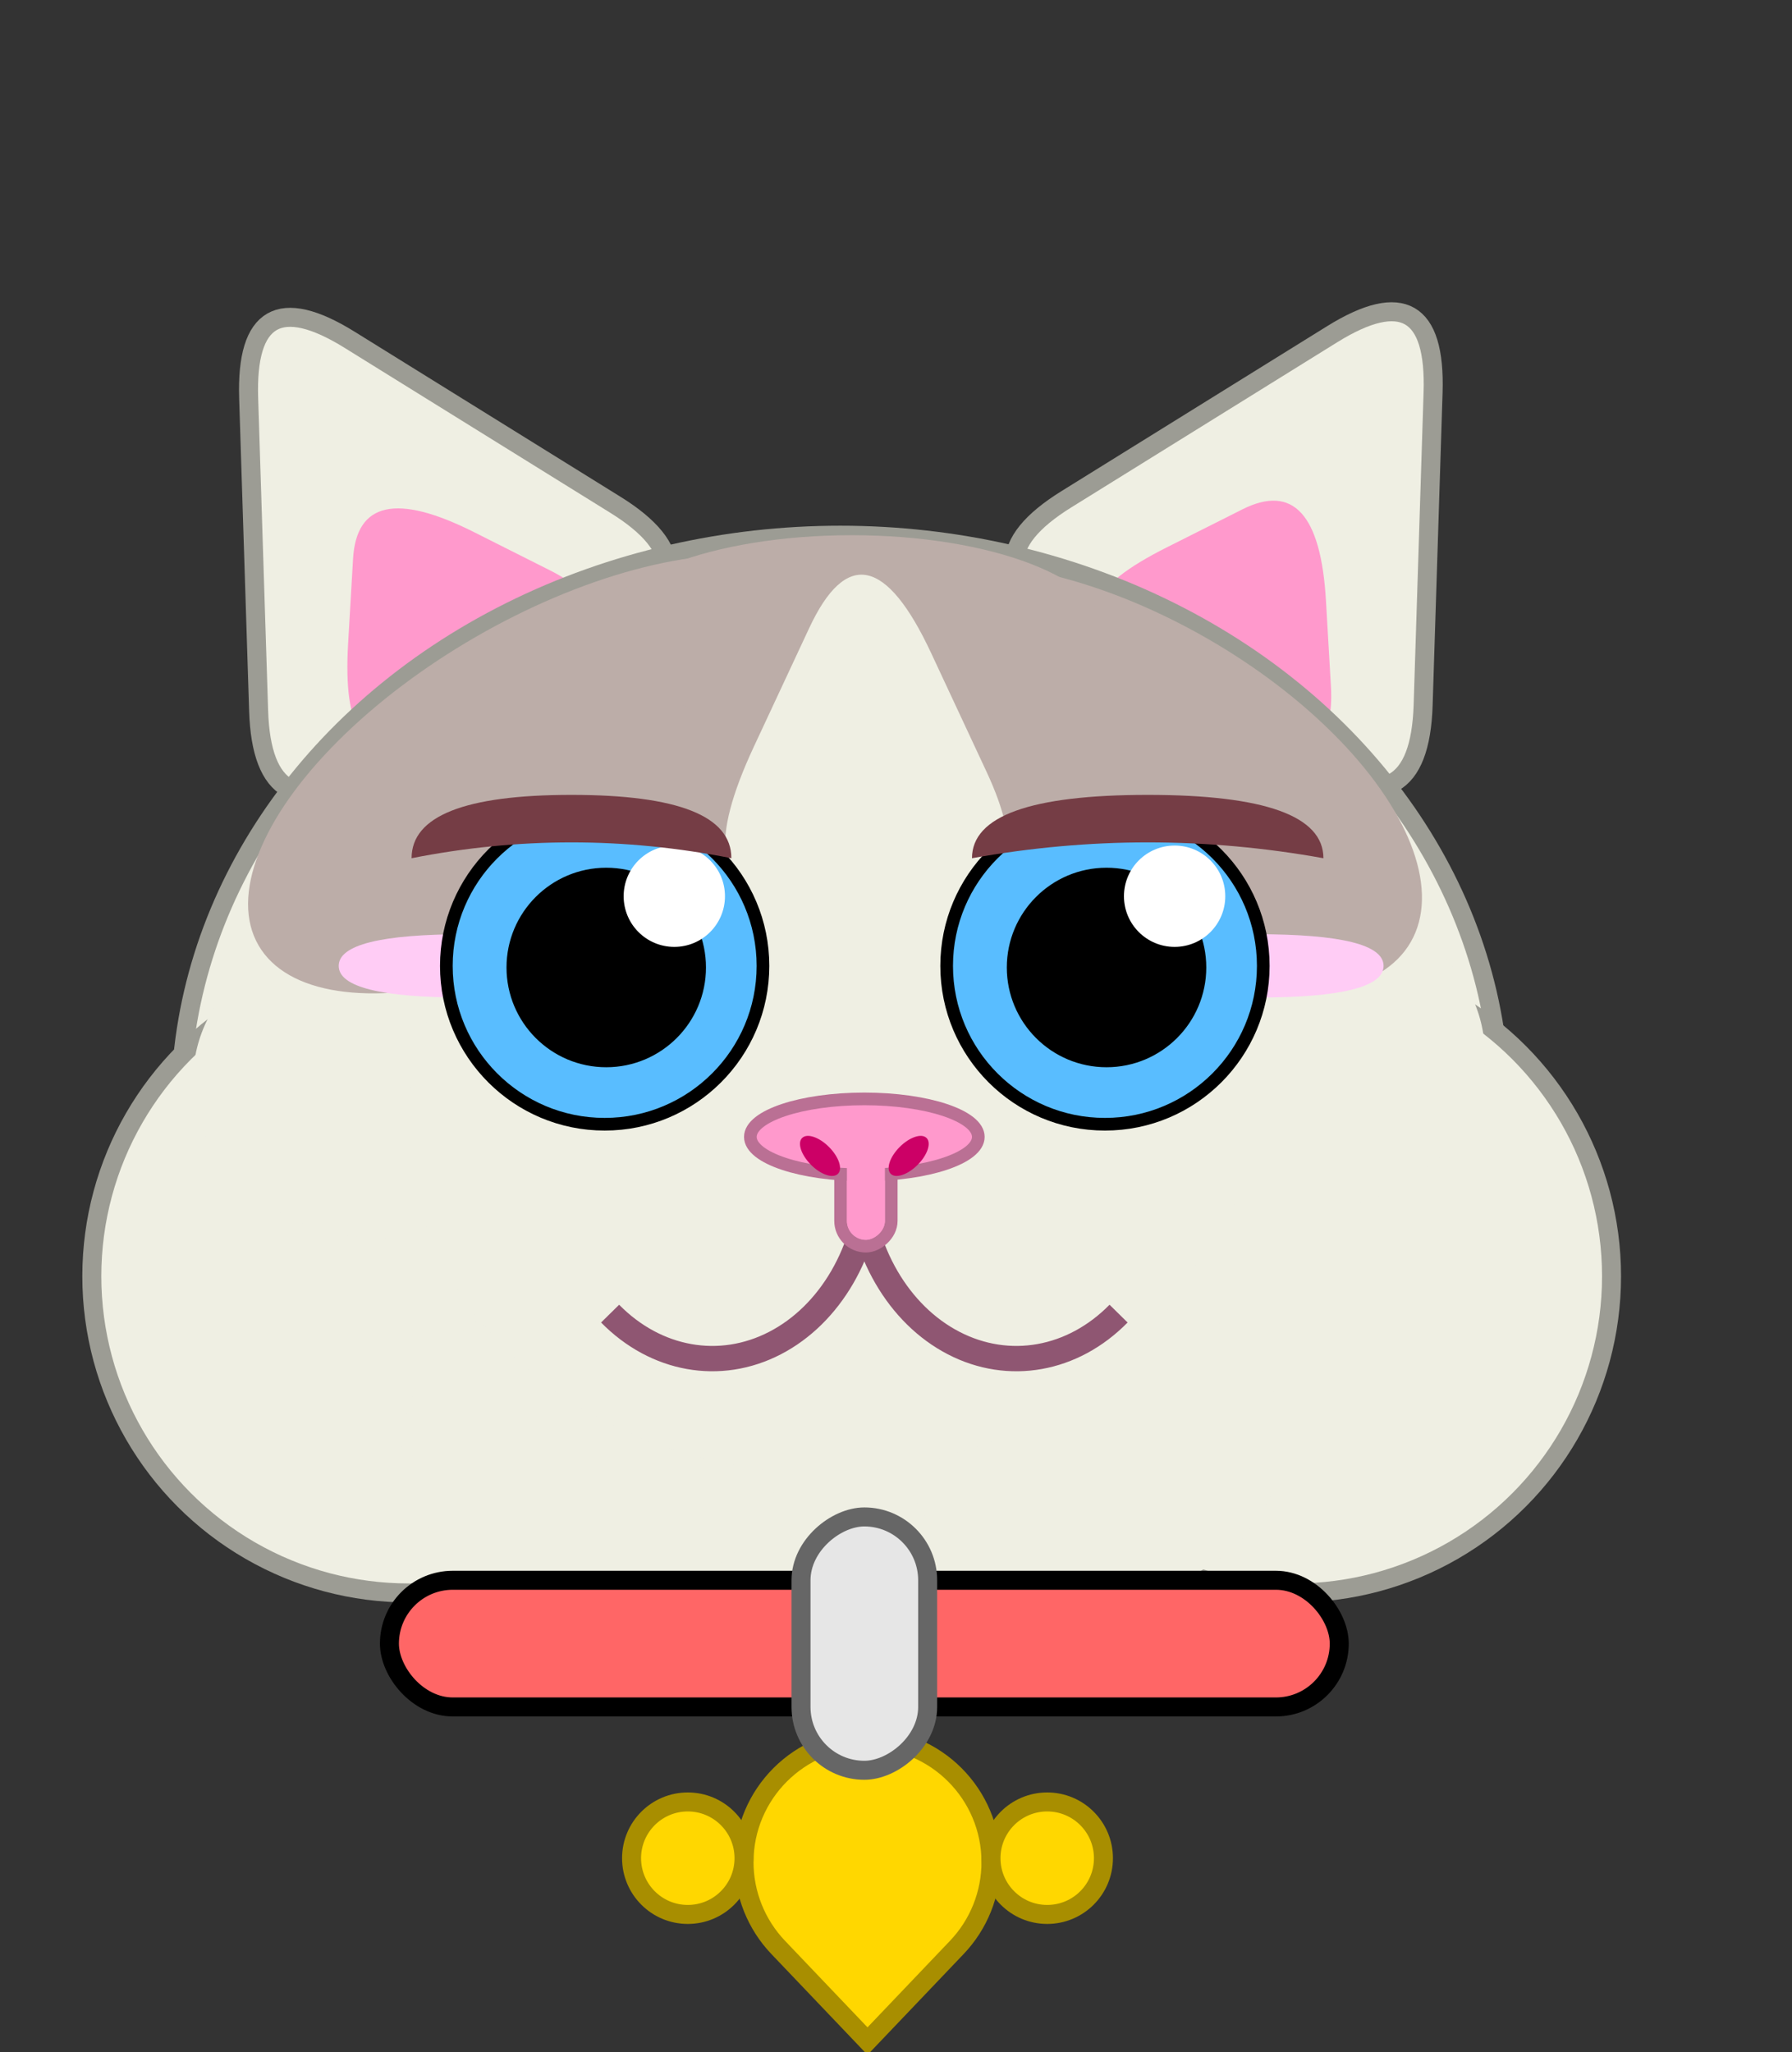 <?xml version="1.0" encoding="UTF-8"?>
<!DOCTYPE svg PUBLIC "-//W3C//DTD SVG 1.1//EN" "http://www.w3.org/Graphics/SVG/1.1/DTD/svg11.dtd">
<svg xmlns="http://www.w3.org/2000/svg" xmlns:xlink="http://www.w3.org/1999/xlink" version="1.1" width="283px" height="324px" viewBox="-0.5 -0.5 283 324" content="&lt;mxfile host=&quot;Electron&quot; modified=&quot;2021-05-26T14:32:30.111Z&quot; agent=&quot;5.0 (Windows NT 10.0; Win64; x64) AppleWebKit/537.36 (KHTML, like Gecko) draw.io/13.7.3 Chrome/85.0.418.98 Electron/10.1.2 Safari/537.36&quot; etag=&quot;diFYehRVRNzfeP3b71N4&quot; version=&quot;13.7.3&quot; type=&quot;device&quot; pages=&quot;8&quot;&gt;&lt;diagram id=&quot;iiVMnDBQ_noPuwgKKBrI&quot; name=&quot;大鼠&quot;&gt;7VjbcpswEP0aPyYDCAQ8+pKk6UzaTt1Om6eOArKtKSBXyDb06yuMsEGSb2noZVo/eLQrsRJ7zllJDMA4Le4YWi4eaIyTgWPFxQBMBo4TQkf8V46ydkAgHXNG4tpl7x1T8h1LpyW9KxLjvDOQU5pwsuw6I5plOOIdH2KMbrrDZjTpzrpEc6w5phFKdO8nEvNF7Q0cf+9/hcl80cxsw7DuSVEzWL5JvkAx3bRc4GYAxoxSXrfSYoyTKndNXurnbg/0Zgn1Rh+Hbx7S6WsU3t85hLArudo1SlZy/RyRpFkqwxl/dmhHCy1fi5dNrqIVW+Mqhj0AI5zFwyr/wrx5n6JM4D9a8DSR3Tln9Cse04Sy7cPABc7E83c9TbJBFaog/LNoW9eetB4rS7YnRdsoGyOLb0mSSEvPwLH04bjDCZmkO0xTzFkpBmz2TPAkuosWCRofwwniZN1lEpKEnO/C7WZ4R4lYnmNJ7QBfxpHSsT2vGyKnKxZh+VQbTyWQaymBGrsJxBGbY64FEvihsjVsWQ3IDy/YtZV5gHV0XQAq41VequMD83vI8aJRr7ixWpjtXVuum3n/ZTMcIv6wno7uP1yNbx9HgfXNIKknGpeXSsoY2jstKc4IyuaVNdosCMfTJYqqro0otiZBtWXDKBf0o5kww0oEM6GHluB8CK0AHZXijGa85Z9tf9vIqyzeKV3PxdFEYsZxcVReDdxuF+7dntCSHzTIL1DY3VZaiyuXUwGexktEETvTGXChfFlvVzNSVJk04HcIr0OoHMaxN4Qcz1yhWgiFBoTCvhDyfx1Czk8jlNEM9wkOUKolDDRwgp7koxfNjIqcX1g0y1XpwLe2h1ycu3lGvobR8MoQW8NYHLWWVbOo8nwK524x253SLJOiAAQhMKv1RLWdzSLxM8J9ObKwKzsH+hqytgFZG1wD0JPy9OMhLi8G3Ex80KeoL0H/wBHVOV/EzsVQe0CBWt8DfR1pvyeUbfdfxkI5fv5mLHRZpOnLCO6MCtu63clt7OBR1FWx1CojhtvKqGE8gYEdXHDClBn5U65vrt+li+d2Q5x7fQNQCQSVQAeuby92Azrj6v+fD2dc58G1um8/lxGhFkolV8+c0PcBjNiLVJ+gzx3m5CXrCUVBDEzkE3p2vVjl7plMbNL17MO76e4LDFwFfd2swr8KlpgwMUN9GheiqsL2B5V6LOgPKmHuvxfXUt5/dAc3PwA=&lt;/diagram&gt;&lt;diagram id=&quot;xXkEKjHedIAu_kQj7n2y&quot; name=&quot;小鼠&quot;&gt;7Vhdb5swFP01eWQyNhjyuKRJq6mVpmVb175MLpgPjeDMMSHpr58pJgFMU6KVNdKaSBH3YK7hnnOuHUZoutxecrKKbphPkxEE/naELkYQjjGUvwWwKwGMFBDy2C8h8wAs4keqQKDQLPbpujFQMJaIeNUEPZam1BMNjHDO8uawgCXNWVckpBqw8Eiio7exL6ISdaFzwK9oHEbVzCYel2eWpBqsnmQdEZ/lNQjNRmjKGRPl0XI7pUlRu6ouxvW37LsZQnCXza5n1ya+W3CjTDZ/5pLt1ys+AfcZfwTG/XLqGDDyjKqUG5Jk6qmi7DGuHoDTVLzyhKY2oSqB2FV1pan/saBHRrMvLJXoJBLLRIamPNzXChSB4OzXvvpIIkGcJFOWMP6UC2ECQBDsR9bOIIQxKHMQLtoTPoFzmUtNJO+pFun1OVpd6jeEpMp1SdmSCr6TA/KDfGx1TVRTToVxmhARb5ryI0rF4T7dfobPLJb3B4EynIVVHuU36IJmijXLuEfVVXVmW4ls8EIiWbyQCi2RLDLZ1YatigHrIzfstubBuJ5OHpQZq6hW0wP0pMoTXKQL9IH5u1dxxKf80slvfuSb+022uvgZWre/A8N52RCCxyQNi2iSR7GgixXxilO5bKtNc3CWpT71n7dKzQAPFraB1WkizoQUGktlaIyB7qqA+A7xOo1wtKaUC7o96oSKeafJvFlZoOYU2OEUiD9g53lf1JRzVBidROmtUu9cSSIXnx48kfWqXJGCeFvQ9VrE/XOeUIsnR+fJBB1E7cG/oamz6boaTSmTlAy2oo3fVBYV+VAnfz7HeIK6BORCACyz/zrmniwLx241bqtDFl2qGEgUSCOJ7gbUhHWumig/mibSctPTUw7oZDnYrXXc0uXQ2c2HkoP9zk+Dn/GZ8YPPhp9OHlqkzXDxHdQ/rXZqw7dtpz32rP8VP+Mz40ffqlLCh1vu+vyn7yuHUzbCLnyQf+L7bIR9m7q+1V8C4GQJmK0WCvSNMO6QgDWUBOA7J9qyNhwnMjy8rSvfRBxeeaLZHw==&lt;/diagram&gt;&lt;diagram id=&quot;MNHYUNkXhaHUs3ft2DeV&quot; name=&quot;店老鼠&quot;&gt;7Vxbc9o4FP41eYxH1sWXxwSSdLfTbneynaZ9c7AAbwnOGCdAf/3KIBnrAthEArYTMpPBsixZ5zvf0ZHOEReo97S4K5Ln8ac8pZMLCNLFBepfQBgHkP2vCpbrggDxglGRpesif1Nwn/2ivBDw0pcspTOpYpnnkzJ7lgsH+XRKB6VUlhRFPperDfOJ3OtzMqJawf0gmeil37K0HK9LIxhuyj/QbDQWPftBvL7zlIjKfCSzcZLm80YRurlAvSLPy/W3p0WPTirZCbnc/XydL8GP8Y+7L3+jPy9n5d3T3eW6sdstj6BBCovex1H68fscfO7/O/z68Is/Al6TyQsfVJlkE/H+BZ2WB/eXPXy5fljg/OPiKonLB5z88/jV0B8XQLkUUh28FK+0asO/QNd0ml5VSLHLNEue8mn6zzibshvj8mnC68zKIv9ZI0DWT91mE/l+L5/kxaoHRK4IJj12Rx/nLiHRVFIHPuo7mj/RsliyCvONEhD+zLiBvygr6CQps1dZiRKui6O6ubqHL3nGXg8CThsU8XY4a7BQItHELH8pBpQ/1QRIaQgGckMwVhoqk2JES60hBkiybFR7rirMtr8wxnI/KAY736sekKhPdtdXxyEEtLW+2j7u1j6U3599WUtEXDV0YlO0IkcHYhKkMWVYmQMbzDR3iPdTk5mp5+rromLS9XyclfT+ORlURXNm4XfRErGSIi+Z4ueMvn1ITMSMSdSL4/bErIVEi5IudnJTkAfHMnkQx7bB3cDXuatyrEnThiIcgDM5pth9ciK5wwh7IdkveuIJp0CS/g4j2Vb6Rp74mvAf83RphWTGR3RSa2CzVpj/Qg8BesjmvAaq1E8JDTvivVNM7eGOFRMb6lj7INCRjizwzDiEwKnkGxRjI9eQuPH75OZESBAFCWhAwuSt+MACFGT2Kfj87TG9X4Qf4uv7P/76ERSXkU0ohONcSX32k5aDsbjQQBoVSZox8QrxT/Mp1TDhhdsAdAUTAkg2jgB5JNLto4EyGLuamsJ3oHSghJ9UW7ZAQ0ksAI+Dkr6kYsskK1OYuT99zjxcK5LZ83phPswW1ZrPoAy6yYzDGwJ2qpSiFLe3/Zgxp717AzprBVS1AurcNRjZwJlbCfejJNzK2Txbie5N0x4mOxyQLTCbQHUHEYpkiCLiRUhDCSEdJVFmHSWoeyXjZJrO3LEXt/CDLC43IDCC3XG5UYupPdiBwscg1JE28BG54iNuMZcKubcSe4fptAHIJTHQtB9UfyaggtXHKVAh8uJQxor4nphkm3AZ1oUodEXMDnC9nSaBcZfyCCzxsYcU4Qehye88KldgiwXCMbiyxXrVpNhGI2d4wQh5vrx/hVDoAd22mXwNd2SJzwMv08r71LZN7Fw14ArjdrYN1kS0jhjS1wznPhvx5Z5DsIgXB/Hmo05KDA7UuG1Y9cVH9BxRm1XYJnbGpbcVMgklaHM2OpegGaOTOtXFikFsGzdDUFlJtIyb2QoNCWvxjn1L7LX4I/Qi2ODygWqAArnZKDiqGuA2+6jvatBYE6q09T0QhRhHIEYEHGwNQv+0atDC+3pXA2miV9QgOBT4004Dvr5GpUmhg2Jr68i3GrfZHaW2oXe1fDr4gEqiB9BjZaaVlZVQmXkMbchtReaXpxK6Gio+vdBhi9WRk7iXccUjYQQMC6bb2zjudchmOwSiwCOhghL0ANSAgnHtZUv5G5ti+2jZjEf9DmihGJ8rVPrCZVgh4WzKgjbzbVrEKjWsq48VHwp21gIlyREaMnAig1m1kYBjHkKL/MJD/dRK9lLaMHe9aJGxl6dFBWo2HdXPJkXJs8mNHi6Ju+UHi5GcjYerrEh85BG5kdY+rmJLDE1ZShJGobI7A8ieN1PrY096wk1aLmyRrnkaLVZsTxgEIEp+R+0W218WtJuQfU3Z0m51y1DVVsOm1Z4n3Oi3r3tT48Rh1rmvuwQan1xFIrakmWkhJY1BACBkigACQPwr1MG36559hiMPykpbBYp8PVwOhbrI+UauIkp+G0/Lll00ZA+ttnE7C/5cTBqWkz9heOhepHpShSgN2TJn6gvzdBu3psmxA0kXWfnA71bfv1ffq0ML68v+onGvv+QX8mE1dqeeraV+fiNdVXY936CrspfqTFfVFw6OMY22cBOL/GWa1rrzxnlNUjDAPl1mPDUCH5OQrNI2iwF3MBF0OqvBQNEpQ+a7IbruO9t2tXlaRNs32AC/O4u5Sy70GzOeD8BM8Z0h1rOQRKsSZhaOcpmj4hpk45dfmT5+a5m07mYjqDs8bK0nmspZl6KMn3I22oF+EPRAh5RqdFbzjHpouN6/6jzPRJGWYaqm5dg66KyetQJ7Djojpf6eg8gYKPXhMQ4iH1HPFSs2ZJ8oerP+M7UvlrVnV12sXTtIxPXGt1tdLZtXqkO3+W2B/y23YGSLW+rJe0gcbaBANTS75zcE1CEKF2PrSPxuVERYSf45BhV1r8Rt+MT2mYUW/kzHuMgBaZ4Kzr7uamID85wlu9tMqugeoRqk9DF6NO4S30QQX7lEQp2UNztWTRfSEKL0XcUnbeextwsZOxOwapwNqn7Ucx3CxJ5mj7Br2OPMstYw8fzVwp5/lMgFVDZ22yex7W4XK+3a2pQhRDvJwrs6cAZll5ufy1pX3/zmGLr5Dw==&lt;/diagram&gt;&lt;diagram id=&quot;5za4Ox6eI7VW391doEJH&quot; name=&quot;雷&quot;&gt;7VvRdqo4FP0aH3UBEdHHamtbp7ertTPt3KdZEaJkCsQVYtX79TdoUDBRwRbBzvAiHCAkZ+/sc07AGuj5i1sKp+4P4iCvZmjOogaua4ah6802/4ksy7XFaulrw4RiR1y0NbzgX0gYNWGdYQeFqQsZIR7D07TRJkGAbJayQUrJPH3ZmHjpp07hBEmGFxt6svUNO8xdW9uGtbXfITxx4yfrrc76jA/ji8VIQhc6ZJ4wgZsa6FFC2HrPX/SQFzkv9stg+Azv6eiH9fNh3kV04ek+qa8b6+e5RQzhA3ozMajRJO49RQE7+jTtA4d4FHvkcA+6g6H9Pri6XvZGC1drao5PnzfNbHsgXMKWcauUzAIHRY1oNdCdu5ihlym0o7Nzzixuc5nv8SOd74aMkvcNHtyT3TH2vB7xCOXHAQn4bd2MQ4y9gyhDiwTmYni3iPiI0SW/RJw1WmI4gtGGKY7nW37oMehukhuxEQpOTjZtbx3Kd4RP1f4dm8S8u/+lv942Zzd//MUGf5KXut6UHDyHWPJxYaCrO2XmQV3PizrgFgdTPucxCfhxSGaRvQupLVTE1DY3xdSoGaC12pT8OOzbzAQB8cg3BLFkgij40SyMHtZZkZijkI+oSwmDwtI0qwEMSM9cAJoSME3VxC0MmHbJwNQrgoxhlYfM/b+z4bt29f7zqfV493r91rltDutKQa1DnmDk0dB9eql85Hm5sEcuk3E0ibzEif5qU3LioEMvQkWVI+hUUEQrBFeJ2qocgZ4r6TyXtlYHsDIlF3t/P9YfZuGzOe4P3h6H/j/WS92Q8EKQ5pLbz6esGTjDm+G1JzrOFxhO1wXpGC8ijikIlCfSHvRZjuJFT6tqWy5eVKgXl5vK1ek3czkAndJcrlZG2eV8phWb3Cgq1EJhLkxn9RPWC8qbcuohZCjMvykWZc5FpfzJUIyIszxv1GtVV4EP+iz7DGybR1G3FKhbRaGeYT0mdOE02vUImT5gH7NTEtRkNqq3V7X9Ohc1vqTOzw9Ex2qkoQBGR56ApgwFaBUERYaqGwXOVfQmobZZWj7o9K9yK3JSbyZkpyZcZirYG9so8jgJPtLvM1R+FE94Iph3L1GH79QJrZ1ZEZIZtZG4K6k9xxpq7vSFQTpBTGpoBetm2KcjnaF+/48jvVvCn4z0bkNnRtrIUMZ9svRPQy/Isq319U6hKmpKKqpIYzoyUb7iBZQ6E5MnV5THFFtTZIH5MvLYTm4KlJjRqLHIUMafIaWpEkSl5jpqkIzjIH02BJ7q2KrEwAvMdtRYg/+x/ob5jhrrDItrZ8h39olvgRJbZiKkXs6WJXZEvK9JgtS5bobAm0A2ci62ofcAR8h7IiEWsXREGCN+hKmHJ5HB5j1FNHHHlTjByFRiSPQF1ubztigOOzB0Nx9zxXHfX0yibwQbmIRWA9skCBtjj1+4j17JUN86FN1l7x7GJgfBtEbHSjNM0xuaIZEshiEVx82CSJYljl8+5mvIefp+J8YR7b+K9s9OBWC0FTzQtpv89rQoTqjVU17FjYSn4Lc6GRYyL5+ISvHp9wHfckS3Vl7GlS8+6oFkWDGtPuYn6gwCdltb2UnAEvbxatvHpcIoUnVRMjK8abworiiloGKkOLtu8MPtvxjWNc32vyDg5jc=&lt;/diagram&gt;&lt;diagram id=&quot;ADvy3C08bkmg_wlJoaC9&quot; name=&quot;旗帜&quot;&gt;7Zttc6JIEMc/jS+l5omBebmaZDe7d3te4u3W5k0KZVQu6BAkidlPf4OAAjMoRI0xF7dqSxoEpv+/nu4eSAt3p4vPoRNM/hQu91sIuIsWPmshRKgp/48Nz4kBAzsxjEPPTUxwbbj2fvPUCFLrg+fyeeHASAg/8oKicShmMz6MCjYnDMVT8bCR8ItXDZwxVwzXQ8dXrT89N5okVhtZa/sX7o0n2ZUhZcmegTO8G4fiYZZebyZmPNkzdbLTpGOcTxxXPOVM+LyFu6EQUfJtuuhyP/Zq5rH+8Ll9w9qTv6/8gX35l/8LRqydnOyiyU/SwT06/kM63ME4G1fIZ9HWq4FHb+4NMl9tvoMv3358upzeBF/R3TDsPf/sdL1/V6dZ30Hqkug5O+vShzw+CWjhztPEi/h14AzjvU8SOWmbRFNfbkH5dR6F4m6llPRkZ+T5flf4IpTbSw1wp+YQM+/wMOKLHA3p8D5zMeVR+CwPSfcimg4nZR2Z6fbTmhyYiT7JU5MZnZTW8erca4fKL6lPG/hXo7BwnxtpXKXntXkDp7/a7rfrSyfsWuDONXkzPeFL9HS9UMa5J2Zyey4eYntnJGZRpnEL4eSz+nVuD11+SlTk7apnNrq1NhoY2iU0sIKGqQEDmLuDoRVKBeOQQj3xeXQSOiG7FMJUDWFbE8GmQe3dlWKXFm6TDun4w6/9q/P7Pr6hmpAaRNODzdLaW6gBS+xiT6bNP5wB93ti7qXKD0QUialULDvgk++N4x2RKBM0cYL4ZJFki/8W8Q11Ah560os8zNt7a6OWynlSRABDlh8s/7HlTiccpkUGjNPJyPeCH+kNhCJy0rtuQxsoUOPlMfmYKNHZOWOQUB3PNqIEgxW3Co9FKasxqJ5fQJFbbJoKt0SbeQ5ELVKQefRmvN0U3UaY4g9M62BKgcOgpcMUnVkUAHWiHi0/O+GL3iy+2vSoojTyncPVxtp7oNtxzmCcRzwocRibtiGYw3rkLXjWfkGFIJUwXRm2hpau+U74LRJ4dm5BausIXJUEqqs36tQgwRPDLKV4pLBmQZU1ew8JXjsGS9E5dKKDoebAq9ltaHv/3N9fh987i89BP2pn1ekm1uJmNtDXdfkpiakzEqmvp1Wh56rBd4rDrNaZmQa0ikIzdVIxiZENNa81obtrrXe0Knalo9WJXnXiZjV39mJW+R3TYzVayv1l9eliHC9jGQNn7g0NNxTBlrmw3Olwp0Gnk65H5IWmmunynMb/GuhfFUWVOkNYiJS22pxCaNiMQAYRtWR+plAzQ2JoMMCQaUHEEMAWORQSanH5npHA4ChM4LfKhDZx1EhgR0SCNEOiqsTX6V9VWh1ursAFLiwFC2QZGNkAAtMCCFhEky0wMwAB1GYWY9C22R7KeP3o1JUL7oSvXFvVaEvlabxgzreX6c48SJ5yLOv1GtQdDpzma2usOKMgi6rsEBUWdLA8wj6UScIR0aMpczOD4eJXf/TYu3Xg6K9PPe/2oo30/Xc7XkNqFL1Vkaq/KtnOw6l03NWddYkuEzFJmJauzdKcSMutHYTaU8iW+8B0wRp07bvH3jj4ffTYRVlft8HWe9ms7+U6DfZmKU+swdYPpsY64zvqpho22JshO/0GWz++GqtU7wiJpg32nph4sw22fnwfHfbLCqYXTBZvs8PWj06hQjbYh66kTqNvawxKU06O2VDre4Maa/X/B2HeXj+tVsUjXzzxZkthVUFqXfk9H37vu/i+N//Zt3sD09c81Xw5Cmr6V+AoSTwacToc6qBwLTYAtV/F2eDNDXmdGMUZHFFqqB2vLptntl0I0MpRo8hP2qJmjc3u3kLMMhij1LKRyYhJS89siW0AQBCjFmUWIsRW3EiwQQGlBBMbAptmSwuF3knmSwZlOiQUmCYEe1hW0Dq5xvS3jXRt/RMIbxZx91bIMxcmQnUdIA4O+VPX4+vCJy15SyFyccFYt6sLkW4XgOVblrkqqf7ba9X4VRc8xDBNjBG0CDAJLhXG2ABMFjoYYYAsk8iSRg0lamTgFKJpDz2zdjg1Xoj8EFonNDKwvRZaWUCyDZST2sTqetJrK43er9Ltg0qNiAGqYxoh2dnmlD66zjUe0n3orNXZsAsRTYoJ3DZIXueswj2i0jWW4U9WaXZQpU0Dg8qIhsCAeaWzl3SOqHSNRwEfSutjuig0KLWz8BWllpvrv4Rc7sv9oSk+/w8=&lt;/diagram&gt;&lt;diagram id=&quot;cOYOlRvVdfznJdaOvx_r&quot; name=&quot;藤蔓&quot;&gt;7ZpLc6M4EMc/jY+hQOJ5TJzxvHays5XDPC5TCshGMxixQrbxfvoVRhiEiF8T7KmUc0i5GyGh/v+6IzoewfG8eMtQFn+iEU5GwIyKEbwfARC4QPwuHevK4ULpmDESVS6rcTyS/7B0mtK7IBHOlYGc0oSTTHWGNE1xyBUfYoyu1GFTmqirZmiGNcdjiBLd+4VEPK68PvAa/ztMZnG9suUG1ZU5qgfLneQxiuiq5YJvRnDMKOXVp3kxxkkZuzou/kP8r+c/RCB6ypfvP91+v4+Lm2qyyTO3/PPl62P08NMtPnzMPi7/RpMIhTdARnyJkoXc1dNMPhNf1xut98Nwyveuby5JTp7qW095Jqg9k/ZEjC7SCJezmCN4t4oJx48ZCsurK8Ga8MV8ngjLEh9zzuivrUQiuHdTkiRjmlAm7JSm4rY7fY+7A4YZx0WLA7nBt5jOMWdrMUReBb6Mi6Qc2NJeNcxYNQhxm5faiSSns+3cTUjFBxnVI0CxtAAviQjCMSofpWig6YcjkUnSlAJQxmM6oylK/qI0k9L9xJyvZeajBaeqsLgg/GvJgOE7jrS/dez7QkKyMdYt4zNmRMQTM+lTMYHlqFREu1og8IPaUa3gga2jWWJjrdtWdxGcRrdl6RFmyGieV64JKQXcDGijOQIwcrAf2WUkFvOsjhhiofCEC7bcpEDDeOvGiXM7gbAX7F1M5HTBQrwrAapxpYA76Wc4QZws1VLZR7K89TMl4vm2WQMD33C9oPlxlCSCwDNsX52UIzbDXM7TICrCjdatYVk5IN+xcidfoWl3Eq6asUm/7a4PysjeqFqWliK64KdkyD7cdkLvtJG39uD+6gi0Oxy45jC8OZ11oHkG3uxDSvLLILgt0patFunGPrxIN3Sq5Rg4e/A8IRNeG9HaScQbiGirs07gnoFo5w8g+pRjx3NEe1eijya6rp1DE32eGu1dgGiF599gWT07mFeUjz1ubF8TXxpl2P9HYFiU/Qug3H0n/K3jhqXgfD1uHEC0bZ7puOFdgGi9b6YRrred2j2pGGXluHkxK3ujxjShqzBGjBu5CAv/AZ5pa6mNr06zYDrFbhj2oXTvBXemeTRKh3e5IFRf0EH9wt7ucvU1uV6gx9UvkK0pVMZYZPZgbS7g7IdiX6uyg8UTyklobDIARz+omFljQMdM3BoRsbtOh7MDy2QSBONxHyzjsWm67mYhLgoATcsC1Q/P7tAfQQ8oz7tqFgeGrSPkGq7XQ5E7FEXuVdJTJRVnQF89NZu24V5eUu/1SnozsKY2MEC3zgcGuLym/lXTUzUFlmGqeQp82/Avr2nwijUNBs5TaHTS1HeNngPZmSWF+j8er5IemqZmV9LAG1RSYTZfQKhem5pvccA3/wM=&lt;/diagram&gt;&lt;diagram id=&quot;j0Sq_FJHLu5UEqGVqijA&quot; name=&quot;猫猫噗嘻&quot;&gt;7Z1bc9rIEoB/jR+tmvvl0cZmXdnsVjbZyuacl5QMMqgCEhFyjP3rd2SQQZoGhnhGkGTtKhcMl4H+uqe7p3vkM9qbLn4r4tn4j3yYTM4IGi7O6NUZIQoR87caeFwOcCKXA6MiHS6H8HrgQ/qUrAbRavQ+HSbzxhPLPJ+U6aw5OMizLBmUjbG4KPKH5tPu8klz1lk8SqyBD4N4Yo/+kw7L8epr1d+iGr9J0tG4nhkLvXxkGtdPXn2T+Tge5g8bQ/T6jPaKPC+Xt6aLXjKpZFfL5fHt1zeX4o+Hhzfo/fwTIv2vXy7Pl2/W3/IScpUNnz7oG5HdzN8/Pt0/zofFOV/O/y2e3K++1F016erzF0lW+p2PWvMlceFlupvir2Ik3/3+e793e/v0zxXvF3+eS2u6lbzLxxriqMjvZ/Yn2Pnpk6JMFpCKxbf1264pGu1P8mlSFo/meatXEaSWr1tpPuGr+w9rPcL1hx1v6lA9GK90d/Ty3mvZmBsr8cCimv5fffz053X8NCq+xt/eiI+ff/vkIqqySONsVN27fBinZfJhFg+qhx6MdZuxcTk1M15hc3NeFvmXF6OgZsRIORsmw9XjRV7GZZpn5u45NrKil3ExWBk41ebuXTqZ9PJJXjzPTK/75pe+vPHGI7pnfpl5xEa4UyPaCLeiwiISgiuuGSKCKEYa4DCJlCRaCU05kooibnGUMtJmUVAYayYZpTZURSPziHl7bN7JPIO9HjH43cVxETfZZXmWNLgzbHPv97Xu9QLSZSzClHBNEdLG/xiQDbzMkCHM4KdMYKGobaVUR4IwKThSkjEpa3ibfDmJkKJmDiaNwigZCC/Grqtdg45AoHzDLoCUy9YCKO0FEOOICGANRDrysQzCQiTHMhLR5TL4oivu62ATGKYnvNBhO8zoEmIHC93h/EiTH2MnspSB64ztqcZxNrRlsyNORN/SedpcjbbGjmBAVEtolxI1FeFgPVrrBLf1ZtOqt60Djsu2OFRZWqszpdrSFsGBlbnOZ7xbdB0f74JhkqhZdbOS0j4WTXA2GdCENw1dIxvLZe/i6kIFxCJZpFpkCDVGa8EhxkMCfASN6oXDPyHdLaFREQ9TI98Wo33gToWbiSyp7UKPwI05JH41t+liVG3kRPN0lM2jcRJPyvHASKu6WZSfSZPgLE+zMimuvxlpzldjlczSQTx5G98mk3f5PF1huc3LMp9uPOFiYuYwD5R5pRfx6t4gqd7R0o5tzrSRgyhk6RGBFl2FuBbXAbVB8Eg2038qkKUKTEZ1rrmpCpRGWgRSBeVgwuZt0tncIWo6bIV1cXYbNA9IWQ73fbjl+wAzBWJbyiIeiItGJ80lmJ20lkxs7610DcIhw/4JQSh1ciAcsvSff6XCqLlbRSkQCbKotqMGm1CbUNoh9XYmE89ny7rNXbqoAO1FtS0QOCRYDOZXeCsCZC+xXmPX34ZVj/mH5ZDi/pqwJIlauAiwQdkpK7tU9x+r50drLT4ZUg51ll+TFMYkoi1aJ7AMSjusq7Ybz2/jwRdbFJ72HOFP8oNnYLvF6x7549biy48f2EifVv3jouH1VsULmqOnx9JhB+uksjJfKGQ7/D96XiYdtul/ShS6XTA5PgqHFPn0ylfeVqmWadTViaMVsJSDZYTEsYrs3Csf3hYp0iDBCI+U7c05YBycRFi9HgcYuto7quMkHh4U7G0tJmeL8buRvL98ly3uP9MSLVQJzGfRP6QREW3BcHgjImm5c2JXIgjTcB+O8mAscOndoxcBMqR8nQWdVfv71c+OVeqQZpud8N3zJLs5gyAF1oPCQXDwH9+fxe7NW48h/ZUNCGD/ACFA9CiU6IPuoZ6k6F8Uv7kcHR8F7yrtI84gtm7SeGLQDJ0EtiMngAAPBqCr7O5kADDdAIAxELt2SqCrpO5kCODWJgfQnNwtga62BU+HAGnWnDG2W+87RSAcIvifCwFvZQbACSUKuWLsAQHc89whgc3OMeohm/ZkFTpCrTZ8EknbQWOTLNQNg51YB+3SSW+w2YHGTHZzttwMr25/PANbBcMjq6tW289NYEQjILPjKFIetj/gps/j4Dp5WnUyvUFHAWscDYjG69EVr47Gan9vbTiGgqKbFlRvTOyLBEJ1yRKb0F06H9vf3tchZuJgrd/ZV725T9bq8b6N5+kgGhb5zKEUYzdatzTr7m4oEVgkuFDqGh1QsiTbziBu1R9av6SO5rFt5fUBl00NYjKSwZTolLp5jgoH8Yg0W0I4sAeN1ywawWZIRD5jmh8aUX3A6LT4YNuEsuTAhp2D1mHssBX4yhKe1bwlzI+Lp90tIfdDoq2ee6aA1iwOeNtgdVPsYIWvFLplUkLAYreOkTkWkkT1GxIbJWQvNhaIGpwP2raZPCafb8upF/ME57T3yMyUfqaDwljniy3YUfGuT//6ii6XkdYaa1G10VGsWv2Wwk5ARfUKpBCVVDGhMNBW52XnABIj2S9GX6dG2/s6mycCd2/s9Pu9Xp+7pzgHd0mgFoBWkyxUlAerYIEgHe1MB5Cjcn151e8HZIHb1mAbDOQBg1nI0c5oAMJHzz8BhU9UxCDh17tnKAIa63QEtHKtR70TOVruBhDpP/+8sjZwMCbGQY9Rl4wtRBjKDTwkBuC3cQjTA7kUH/7kkOBgOx/U8voK6NLu0oMcLZc+0IN4kT5tH/UDYq5OXYjPAn5IF+JH+oK3z+5Jegpuw2cRv3O34QeNarpzWl8QtQNXcXl3Rz/d/O/r43yis69vS/ZX+glwFdP8vhyfT+L7kZ8dfTg9trOe53m9zAh+0XphP0YNIS4Gz4oWF+XFsmx1hSLClTQrsSaaS6YZr7xhkg3XTxAYSyGFwFoigvgWFd+8bkufC0ks5QfOH7SWICDn3qv6S4Lbw1jdUnRtZ3CQBxAePADM32G74tfjX5edcUhdoAwfTRfgxm7bEWX53NNWGSggB+V7xR4u6N7sK0BpsHxyeSHRc0vz/mL2Tlm6+0BKI9mMTxjWL0ONmoqtFB66DmBER2xve4G1HU44Gq3aI0N2REKhiIQEAsEdbCVIlxum3DF77fUQEnA9wxcV1ipDAQdigIuThjKO+vR550zYCSGh9KSQhL04KwFcx3ccr9xxVV9vWIjtTRToTYAOl2CleZvONEm9BBhwT4PDolnHpgsfFx/ddyVYyU3gudV4bUHslqL77rlGbW2gDIHaAG4/BTuMXvP41QFRhS1AVIEXwIEAcR+AvizeJn8nGeLJTL7/nPVy/PAeKMOO75/8WCyYjwL/B+Yx+Y5tl0OuuAMnxg6a2WliLCUyGbHkXGPClJDtvNis2ppXCowUlUrYifG2ZLdpJOsu6j0p73Z8O4p47aMjwOVtA+1/w5AdCtj/QT4MMm1fCCgcZHN3/a+wnh/b+H9i9Ppf&lt;/diagram&gt;&lt;diagram id=&quot;Q42KfUyvioba38ASM4ib&quot; name=&quot;无鼠机乐次&quot;&gt;ldG9DsIgEADgp2E0UUjQzvVv0NjEQVdSzoKhPYJoq09vDa2VuOhC4OM4uIOwtGxWTli1RQmG0LFsCJsTShNO2/EF9wCcdVA4LQNNBtjrB3Q47vSqJVyiQI9ovLYx5lhVkPvIhHNYx2EnNPGtVhTwBftcmG89aOlV0BmdDr4GXaj+5glPwk4p+uCukosSEusPYgvCUofow6xsUjCv3vV9cecNZCrjt4wtd+K4Q8vtKCRb/nPkXYKDyv+aup0MT2sX0f+yxRM=&lt;/diagram&gt;&lt;/mxfile&gt;"><rect x="-0.5" y="-0.5" width="283" height="324" fill="#333333" stroke="none"/><defs/><g><path d="M 18.67 76.61 L 18.67 54.37 Q 18.67 34.87 35.86 44.08 L 79.4 67.4 Q 96.59 76.61 79.4 85.82 L 35.86 109.14 Q 18.67 118.35 18.67 98.85 Z" fill="#efefe3" stroke="#9c9c94" stroke-width="3" stroke-miterlimit="10" transform="rotate(-120,57.63,76.61)" pointer-events="all"/><path d="M 46.13 91.47 L 46.13 78.45 Q 46.13 65.42 63.26 76.68 L 74.51 84.08 Q 85.76 91.47 68.63 102.73 L 57.38 110.12 Q 46.13 117.51 46.13 104.49 Z" fill="#ff99cc" stroke="none" transform="rotate(-120,65.94,91.47)" pointer-events="all"/><path d="M 168 75.74 L 168 53.5 Q 168 34 185.19 43.21 L 228.74 66.53 Q 245.93 75.74 228.74 84.94 L 185.19 108.27 Q 168 117.47 168 97.97 Z" fill="#efefe3" stroke="#9c9c94" stroke-width="3" stroke-miterlimit="10" transform="rotate(-60,206.96,75.74)" pointer-events="all"/><path d="M 178 91.04 L 178 78.02 Q 178 65 195.13 76.26 L 206.38 83.65 Q 217.62 91.04 200.49 102.3 L 189.25 109.69 Q 178 117.08 178 104.06 Z" fill="#ff99cc" stroke="none" transform="rotate(-60,197.81,91.04)" pointer-events="all"/><ellipse cx="132.21" cy="174" rx="104.21" ry="90" fill="#efefe3" stroke="#9c9c94" stroke-width="3" pointer-events="all"/><ellipse cx="64" cy="201" rx="50" ry="50" fill="#efefe3" stroke="#9c9c94" stroke-width="3" pointer-events="all"/><ellipse cx="204" cy="201" rx="50" ry="50" fill="#efefe3" stroke="#9c9c94" stroke-width="3" pointer-events="all"/><ellipse cx="60" cy="170" rx="30" ry="25" fill="#efefe3" stroke="none" pointer-events="all"/><ellipse cx="93" cy="228" rx="30" ry="25" fill="#efefe3" stroke="none" pointer-events="all"/><ellipse cx="204" cy="166" rx="30" ry="25" fill="#efefe3" stroke="none" pointer-events="all"/><ellipse cx="172" cy="227" rx="30" ry="25" fill="#efefe3" stroke="none" pointer-events="all"/><ellipse cx="129" cy="177" rx="65" ry="55" fill="#efefe3" stroke="none" pointer-events="all"/><ellipse cx="87.13" cy="121.71" rx="54.055" ry="25" fill="#bcada8" stroke="none" transform="rotate(-30,87.13,121.71)" pointer-events="all"/><ellipse cx="177.6" cy="122.44" rx="51.6" ry="25.44" fill="#bcada8" stroke="none" transform="translate(0,122.44)scale(1,-1)translate(0,-122.44)rotate(-30,177.6,122.44)" pointer-events="all"/><ellipse cx="134" cy="99.44" rx="40" ry="15.44" fill="#bcada8" stroke="none" transform="translate(0,99.44)scale(1,-1)translate(0,-99.44)" pointer-events="all"/><path d="M 106 110 L 106 96 Q 106 82 128.65 92.57 L 147.33 101.29 Q 166 110 143.35 120.57 L 124.67 129.29 Q 106 138 106 124 Z" fill="#efefe3" stroke="none" transform="rotate(-90,136,110)" pointer-events="all"/><path d="M 136.5 274 L 150.61 288.8 C 154.07 292.43 156 297.25 156 302.26 C 156 313.03 147.27 321.76 136.5 321.76 C 125.73 321.76 117 313.03 117 302.26 C 117 297.25 118.93 292.43 122.39 288.8 Z" fill="#ffd700" stroke="#a88e00" stroke-width="3" stroke-miterlimit="10" transform="rotate(-180,136.5,297.88)" pointer-events="all"/><ellipse cx="108.12" cy="292.88" rx="8.88" ry="8.88" fill="#ffd700" stroke="#a88e00" stroke-width="3" pointer-events="all"/><ellipse cx="164.88" cy="292.88" rx="8.88" ry="8.88" fill="#ffd700" stroke="#a88e00" stroke-width="3" pointer-events="all"/><rect x="61" y="249" width="150" height="20" rx="10" ry="10" fill="#ff6666" stroke="#000000" stroke-width="3" pointer-events="all"/><rect x="116" y="249" width="40" height="20" rx="10" ry="10" fill="#e6e6e6" stroke="#666666" stroke-width="3" transform="rotate(90,136,259)" pointer-events="all"/><path d="M 52.99 147 Q 72.99 147 72.99 152 Q 72.99 157 52.99 157 Z" fill="#ffccf5" stroke="none" transform="rotate(-180,62.99,152)" pointer-events="all"/><ellipse cx="94.99" cy="152" rx="25" ry="25" fill="#59bdff" stroke="#000000" stroke-width="2" pointer-events="all"/><ellipse cx="95.24" cy="152.25" rx="14.75" ry="14.75" fill="#000000" stroke="#000000" stroke-width="2" pointer-events="all"/><ellipse cx="105.99" cy="141" rx="8" ry="8" fill="#ffffff" stroke="none" pointer-events="all"/><path d="M 198 147 Q 218 147 218 152 Q 218 157 198 157 Z" fill="#ffccf5" stroke="none" pointer-events="all"/><ellipse cx="174" cy="152" rx="25" ry="25" fill="#59bdff" stroke="#000000" stroke-width="2" pointer-events="all"/><ellipse cx="174.25" cy="152.25" rx="14.75" ry="14.75" fill="#000000" stroke="#000000" stroke-width="2" pointer-events="all"/><ellipse cx="185" cy="141" rx="8" ry="8" fill="#ffffff" stroke="none" pointer-events="all"/><path d="M 136.96 185.65 C 136.44 197.01 130.6 207.05 121.89 211.55 C 113.18 216.06 103.09 214.26 95.85 206.9" fill="none" stroke="#8f5672" stroke-width="4" stroke-miterlimit="10" pointer-events="all"/><path d="M 184.96 185.65 C 184.44 197.01 178.6 207.05 169.89 211.55 C 161.18 216.06 151.09 214.26 143.85 206.9" fill="none" stroke="#8f5672" stroke-width="4" stroke-miterlimit="10" transform="translate(160,0)scale(-1,1)translate(-160,0)" pointer-events="all"/><rect x="127.75" y="183.75" width="17" height="8" rx="4" ry="4" fill="#ff99cc" stroke="#ba7094" stroke-width="2" transform="rotate(90,136.25,187.75)" pointer-events="all"/><ellipse cx="136" cy="179" rx="18" ry="6" fill="#ff99cc" stroke="#ba7094" stroke-width="2" pointer-events="all"/><ellipse cx="143" cy="182" rx="2" ry="4" fill="#cc0066" stroke="none" transform="rotate(-135,143,182)" pointer-events="all"/><ellipse cx="129" cy="182" rx="2" ry="4" fill="#cc0066" stroke="none" transform="rotate(-45,129,182)" pointer-events="all"/><rect x="126.75" y="182.75" width="19" height="6" rx="3" ry="3" fill="#ff99cc" stroke="none" transform="rotate(90,136.25,185.75)" pointer-events="all"/><path d="M 84.75 104.75 Q 94.75 104.75 94.75 130 Q 94.75 155.25 84.75 155.25 Q 89.75 130 84.75 104.75 Z" fill="#753d45" stroke="none" transform="rotate(-90,89.75,130)" pointer-events="all"/><path d="M 175.75 102.25 Q 185.75 102.25 185.75 130 Q 185.75 157.75 175.75 157.75 Q 180.75 130 175.75 102.25 Z" fill="#753d45" stroke="none" transform="rotate(-90,180.75,130)" pointer-events="all"/></g></svg>